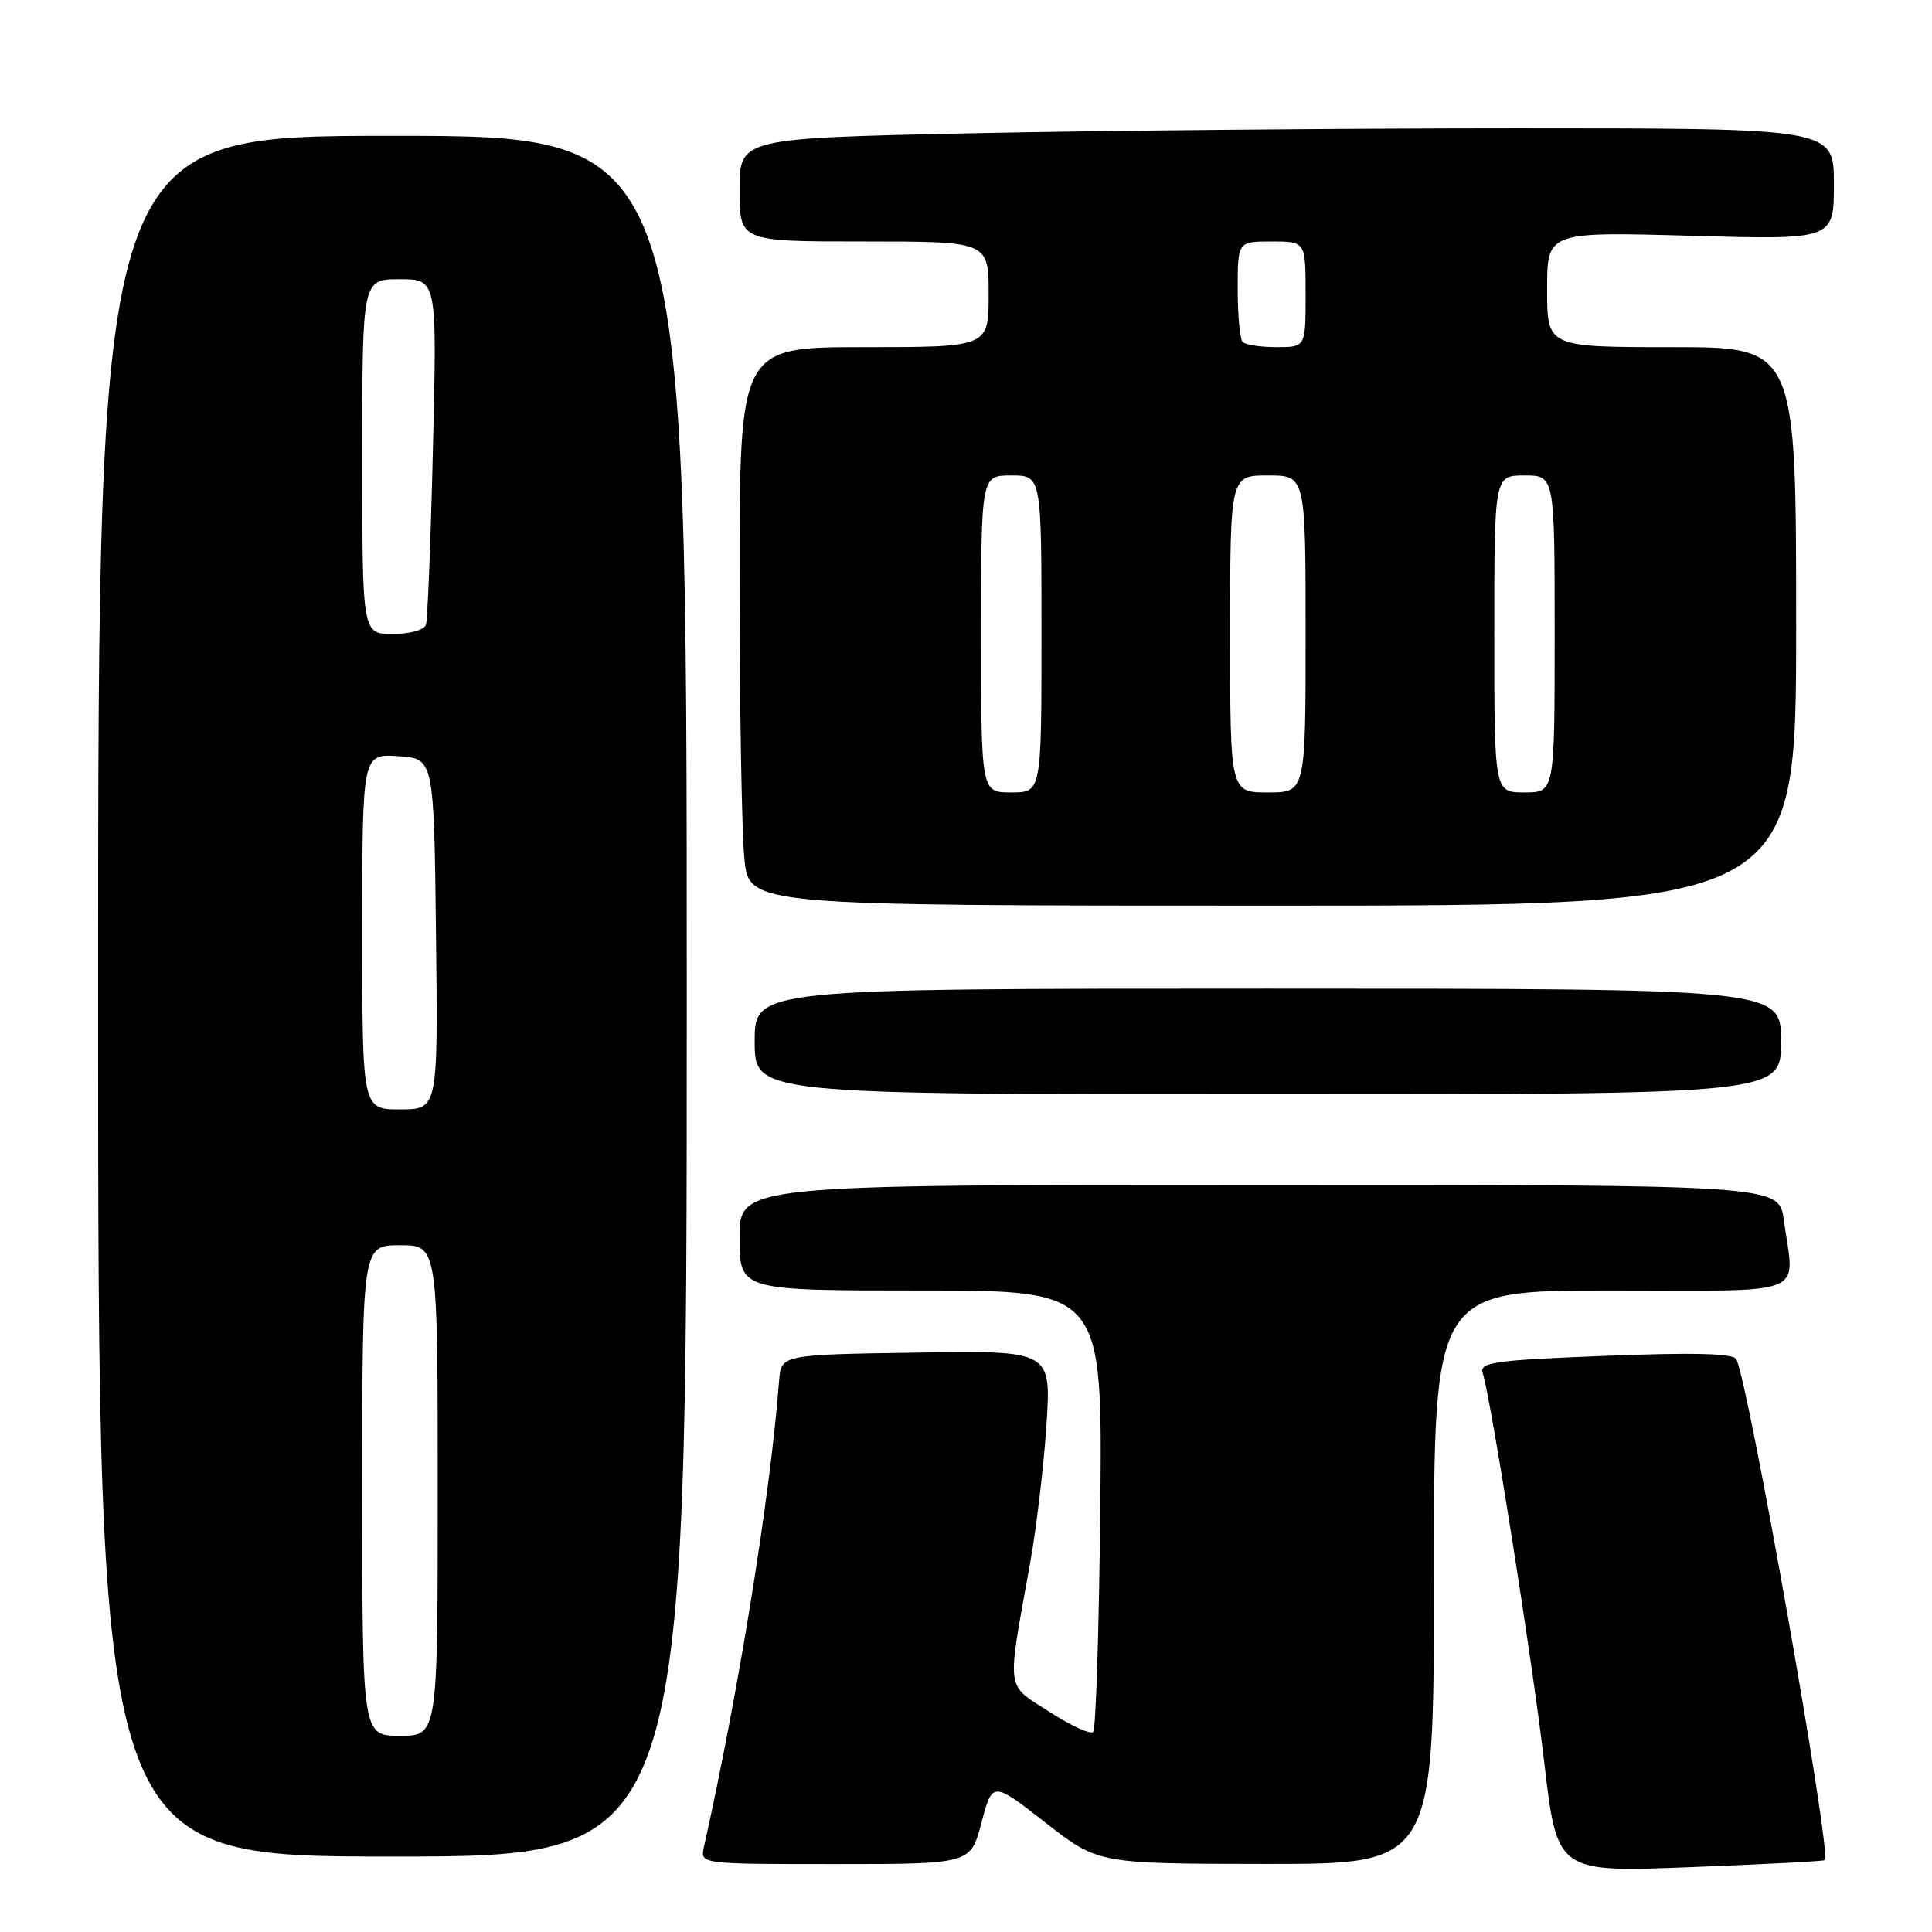 <?xml version="1.0" encoding="UTF-8" standalone="no"?>
<!DOCTYPE svg PUBLIC "-//W3C//DTD SVG 1.1//EN" "http://www.w3.org/Graphics/SVG/1.1/DTD/svg11.dtd" >
<svg xmlns="http://www.w3.org/2000/svg" xmlns:xlink="http://www.w3.org/1999/xlink" version="1.1" viewBox="0 0 256 256">
 <g >
 <path fill="currentColor"
d=" M 241.80 246.48 C 242.74 245.70 231.57 182.54 230.05 180.08 C 229.59 179.33 224.23 179.20 212.67 179.66 C 198.03 180.23 196.03 180.51 196.46 181.91 C 197.59 185.53 203.04 220.02 204.62 233.53 C 206.33 248.09 206.33 248.09 223.91 247.41 C 233.59 247.04 241.63 246.62 241.80 246.48 Z  M 130.05 241.51 C 131.50 236.03 131.50 236.03 138.50 241.49 C 145.50 246.96 145.50 246.96 167.75 246.98 C 190.00 247.00 190.00 247.00 190.00 209.00 C 190.00 171.00 190.00 171.00 213.50 171.00 C 240.16 171.00 237.78 171.97 236.36 161.64 C 235.73 157.00 235.73 157.00 166.86 157.00 C 98.00 157.00 98.00 157.00 98.00 164.00 C 98.00 171.00 98.00 171.00 122.04 171.00 C 146.09 171.00 146.09 171.00 145.79 199.92 C 145.63 215.82 145.21 229.13 144.85 229.49 C 144.49 229.85 141.87 228.65 139.04 226.82 C 133.19 223.05 133.37 224.47 136.50 207.09 C 137.33 202.47 138.30 194.24 138.66 188.82 C 139.30 178.95 139.30 178.95 121.40 179.23 C 103.50 179.50 103.50 179.50 103.23 183.00 C 102.08 198.08 97.86 224.24 93.27 244.75 C 92.77 247.00 92.77 247.00 110.69 247.00 C 128.61 247.00 128.61 247.00 130.05 241.51 Z  M 91.00 132.00 C 91.00 18.00 91.00 18.00 52.00 18.00 C 13.00 18.00 13.00 18.00 13.00 132.00 C 13.00 246.00 13.00 246.00 52.00 246.00 C 91.00 246.00 91.00 246.00 91.00 132.00 Z  M 236.00 138.00 C 236.00 131.00 236.00 131.00 168.00 131.00 C 100.00 131.00 100.00 131.00 100.00 138.00 C 100.00 145.00 100.00 145.00 168.00 145.00 C 236.00 145.00 236.00 145.00 236.00 138.00 Z  M 238.00 83.00 C 238.00 46.00 238.00 46.00 221.50 46.00 C 205.00 46.00 205.00 46.00 205.00 38.35 C 205.00 30.71 205.00 30.71 224.00 31.24 C 243.00 31.78 243.00 31.78 243.00 24.39 C 243.00 17.00 243.00 17.00 201.25 17.00 C 178.29 17.00 145.66 17.30 128.75 17.66 C 98.00 18.32 98.00 18.32 98.00 25.16 C 98.00 32.00 98.00 32.00 114.50 32.00 C 131.00 32.00 131.00 32.00 131.00 39.00 C 131.00 46.00 131.00 46.00 114.50 46.00 C 98.00 46.00 98.00 46.00 98.00 76.85 C 98.00 93.82 98.29 110.47 98.64 113.85 C 99.28 120.00 99.28 120.00 168.64 120.00 C 238.00 120.00 238.00 120.00 238.00 83.00 Z  M 48.00 197.50 C 48.00 165.00 48.00 165.00 53.00 165.00 C 58.00 165.00 58.00 165.00 58.00 197.50 C 58.00 230.00 58.00 230.00 53.00 230.00 C 48.00 230.00 48.00 230.00 48.00 197.50 Z  M 48.00 123.45 C 48.00 99.89 48.00 99.89 52.75 100.20 C 57.50 100.50 57.50 100.50 57.77 123.75 C 58.04 147.00 58.04 147.00 53.02 147.00 C 48.00 147.00 48.00 147.00 48.00 123.45 Z  M 48.00 60.50 C 48.00 37.00 48.00 37.00 52.96 37.00 C 57.91 37.00 57.91 37.00 57.37 59.25 C 57.08 71.49 56.66 82.06 56.45 82.75 C 56.22 83.48 54.38 84.00 52.03 84.00 C 48.00 84.00 48.00 84.00 48.00 60.50 Z  M 130.00 84.00 C 130.00 63.00 130.00 63.00 134.00 63.00 C 138.00 63.00 138.00 63.00 138.00 84.00 C 138.00 105.00 138.00 105.00 134.00 105.00 C 130.00 105.00 130.00 105.00 130.00 84.00 Z  M 163.00 84.00 C 163.00 63.00 163.00 63.00 168.00 63.00 C 173.00 63.00 173.00 63.00 173.00 84.00 C 173.00 105.00 173.00 105.00 168.00 105.00 C 163.00 105.00 163.00 105.00 163.00 84.00 Z  M 198.00 84.00 C 198.00 63.00 198.00 63.00 202.00 63.00 C 206.00 63.00 206.00 63.00 206.00 84.00 C 206.00 105.00 206.00 105.00 202.00 105.00 C 198.00 105.00 198.00 105.00 198.00 84.00 Z  M 164.67 45.33 C 164.30 44.97 164.00 41.82 164.00 38.33 C 164.00 32.00 164.00 32.00 168.50 32.00 C 173.00 32.00 173.00 32.00 173.00 39.00 C 173.00 46.00 173.00 46.00 169.17 46.00 C 167.06 46.00 165.03 45.70 164.67 45.33 Z "/>
</g>
</svg>